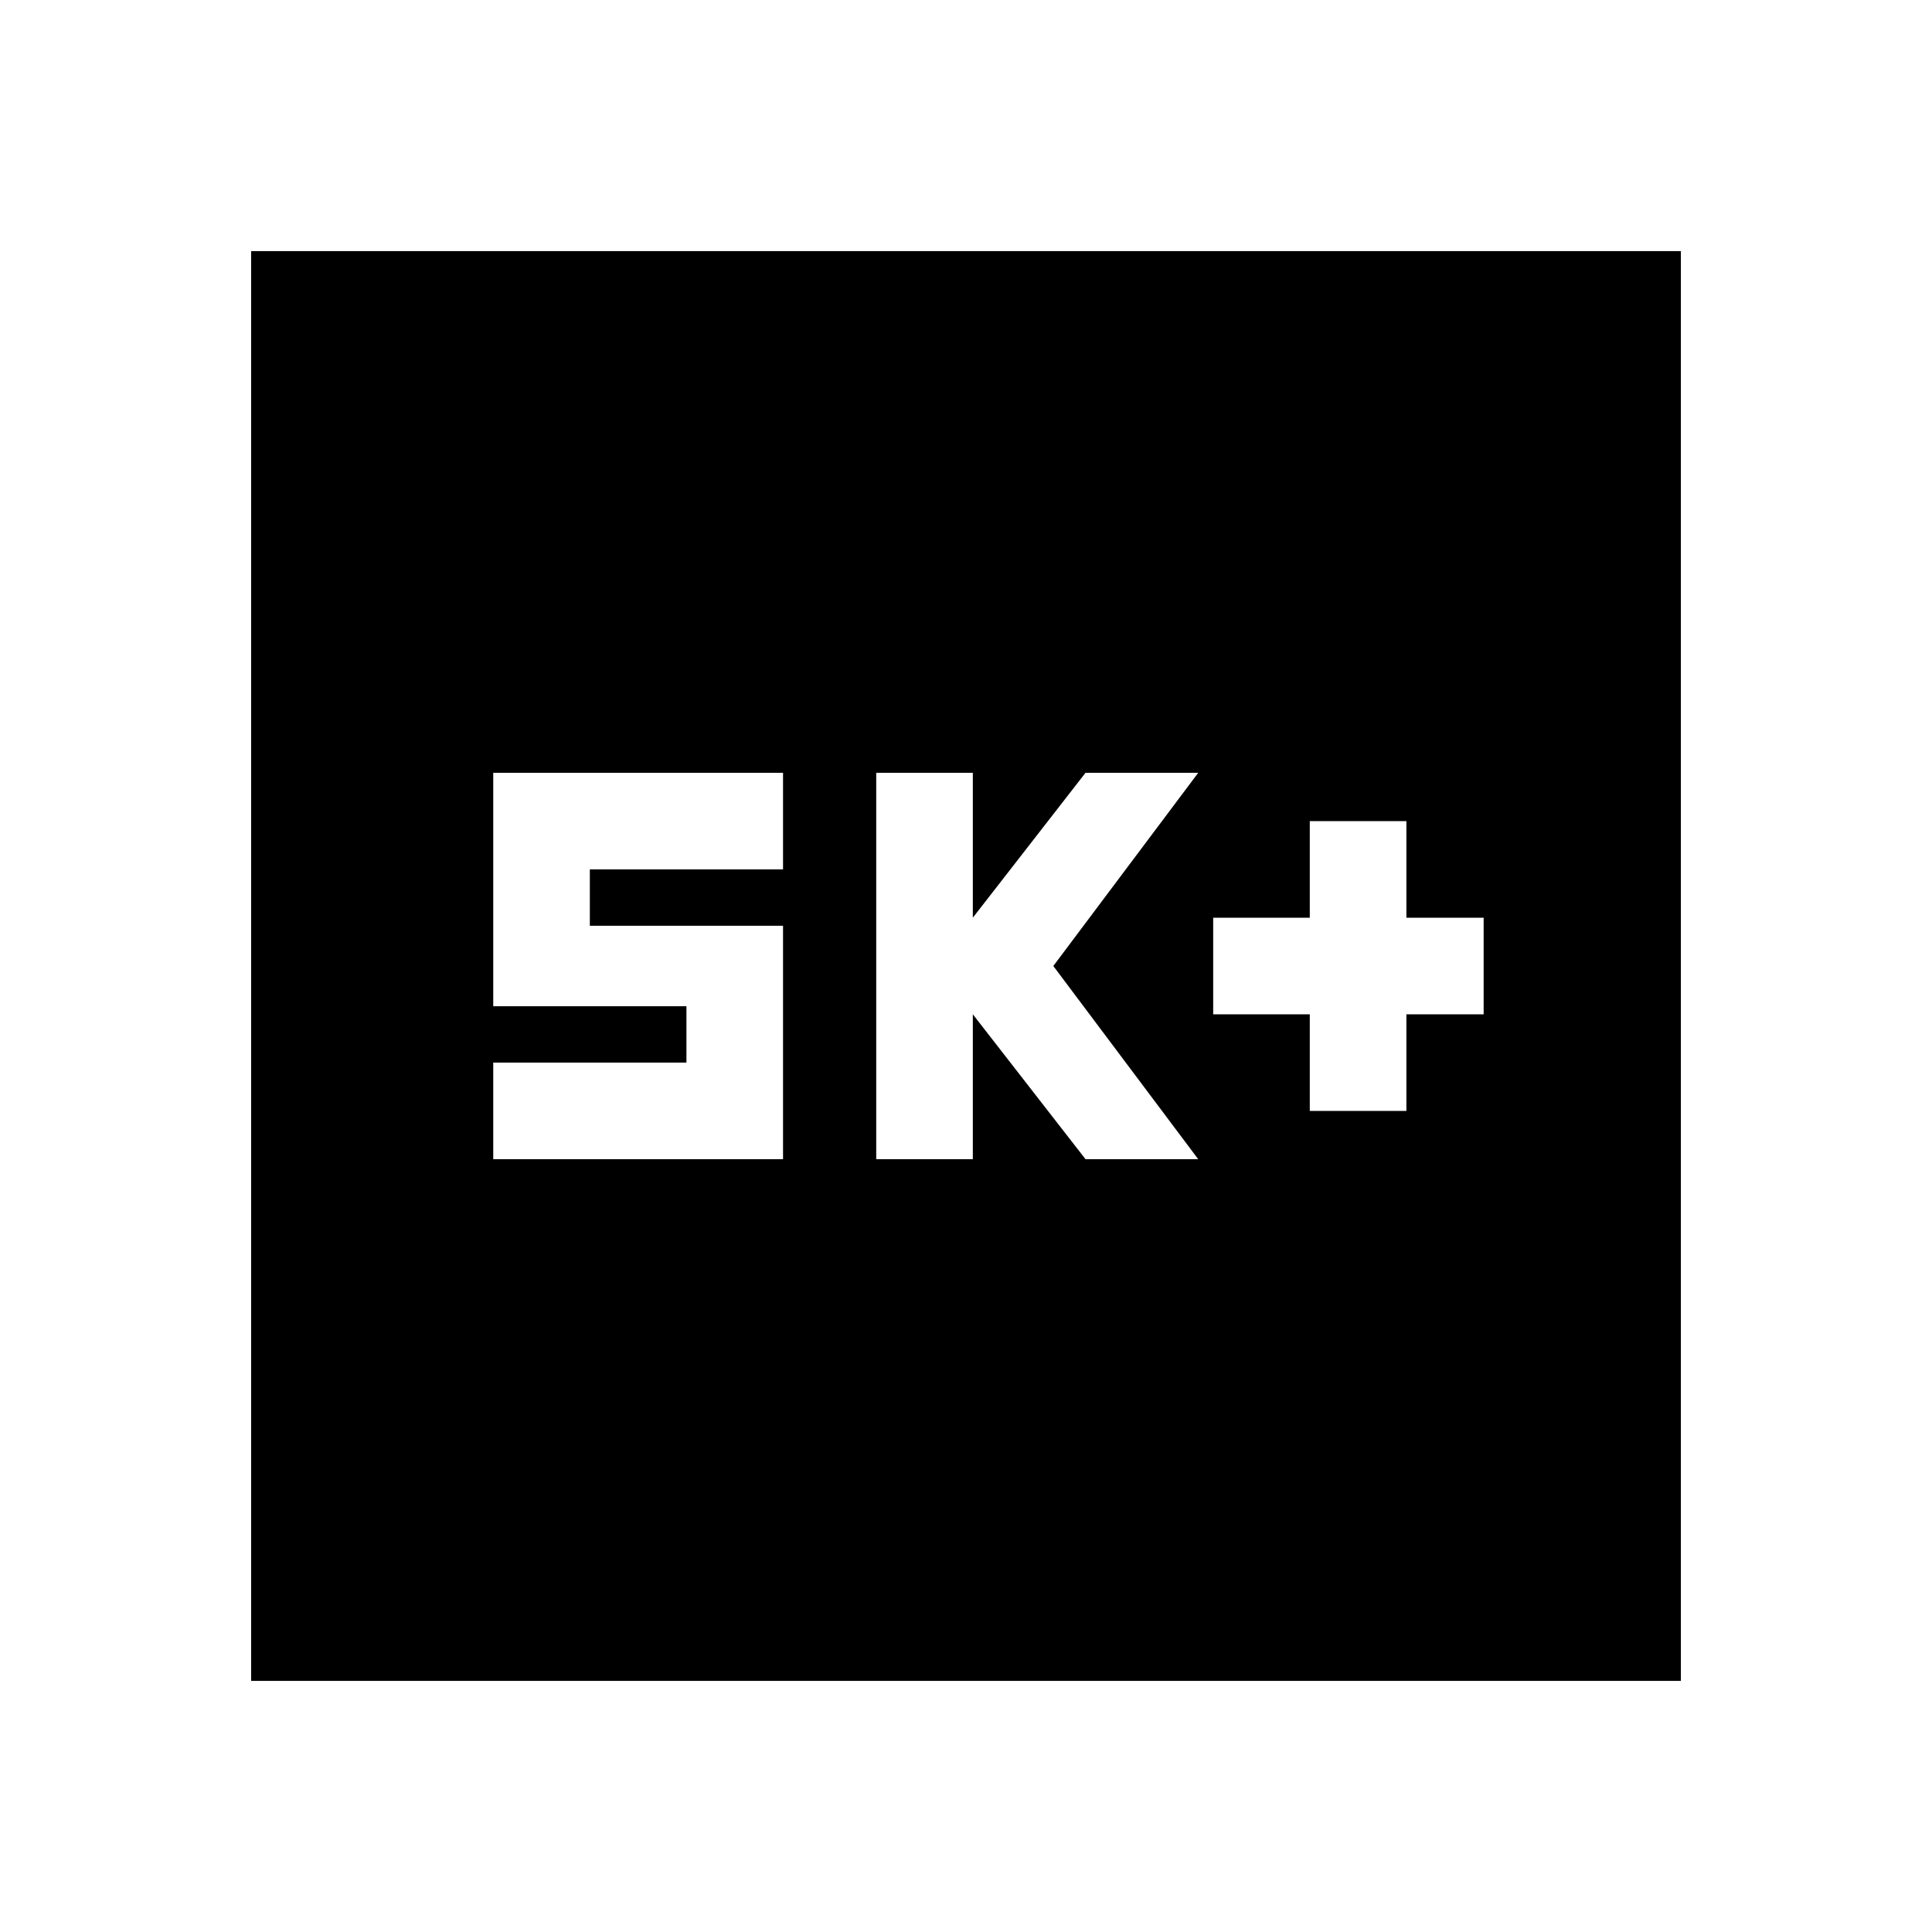 <svg xmlns="http://www.w3.org/2000/svg" height="20" viewBox="0 -960 960 960" width="20"><path d="M650.826-408h48v-48h38.391v-48h-38.391v-48h-48v48h-48v48h48v48Zm-215.435 24h48v-72l56 72h56l-72-96 72-96h-56l-56 72v-72h-48v192Zm-190.304 0h144v-116h-96v-28h96v-48h-144v116h96v28h-96v48ZM124.782-124.782v-710.436h710.436v710.436H124.782Z"/></svg>